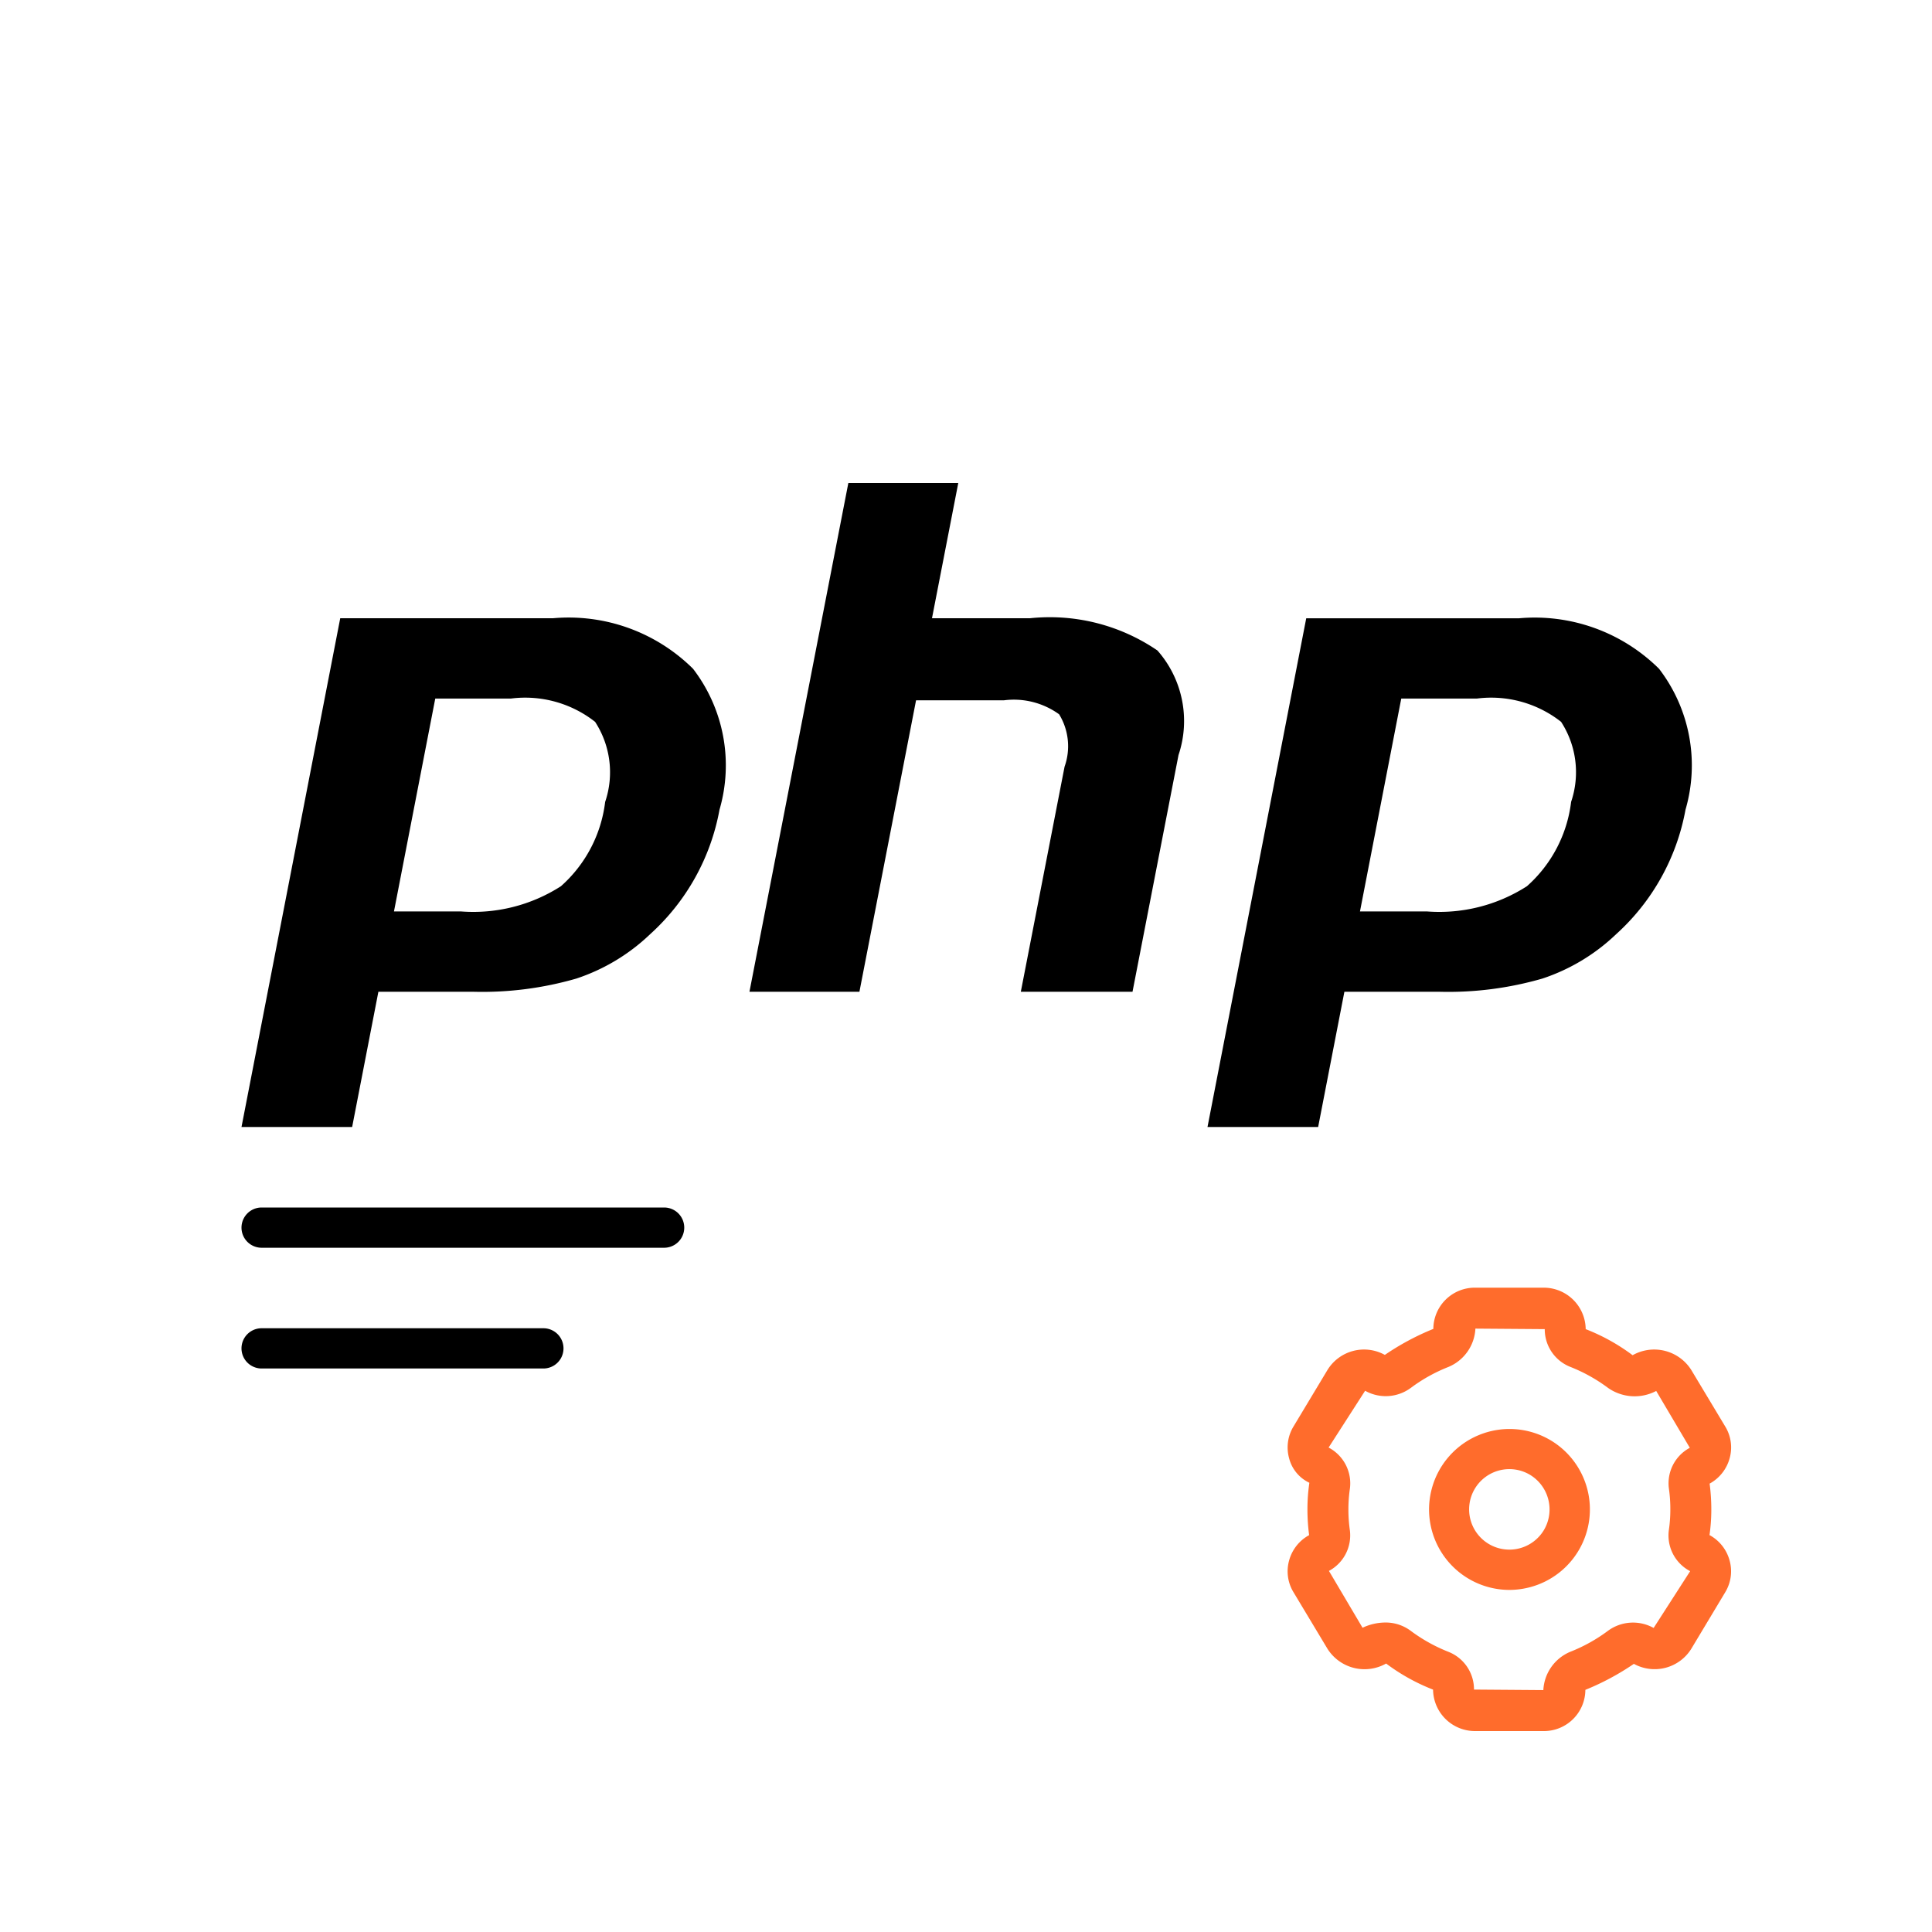 <svg xmlns="http://www.w3.org/2000/svg" viewBox="0 0 48 48"><defs><style>.cls-1{fill:#ff6c2c;}</style></defs><g id="Base_Icons" data-name="Base Icons"><path d="M16.5,30H6.5a.5.5,0,0,0,0,1h10a.5.5,0,0,0,0-1Z"/><path d="M13.5,33h-7a.5.5,0,0,0,0,1h7a.5.5,0,0,0,0-1Z"/><path d="M13.739,15.36h-5.286L6,28H8.749l.652-3.36h2.355a8.414,8.414,0,0,0,2.564-.328A4.853,4.853,0,0,0,16.15,23.212a5.494,5.494,0,0,0,1.726-3.096,3.941,3.941,0,0,0-.658-3.501A4.386,4.386,0,0,0,13.739,15.36Zm1.296,4.562A3.333,3.333,0,0,1,13.936,22.018a4.032,4.032,0,0,1-2.476.627H9.788l1.026-5.29h1.883a2.809,2.809,0,0,1,2.088.579A2.298,2.298,0,0,1,15.035,19.923Z"/><path d="M25.589,15.36H23.155L23.808,12H21.077L18.62,24.64h2.732l1.407-7.241H24.942a1.92,1.92,0,0,1,1.371.347,1.518,1.518,0,0,1,.136,1.302l-1.087,5.592h2.775l1.143-5.882a2.651,2.651,0,0,0-.523-2.596A4.739,4.739,0,0,0,25.589,15.36Z"/><path d="M33.401,24.64h2.355a8.414,8.414,0,0,0,2.565-.328A4.854,4.854,0,0,0,40.15,23.212a5.494,5.494,0,0,0,1.726-3.096,3.94,3.94,0,0,0-.658-3.501,4.386,4.386,0,0,0-3.479-1.254H32.453L30,28h2.749ZM34.814,17.355h1.883a2.809,2.809,0,0,1,2.088.579,2.298,2.298,0,0,1,.249,1.988A3.333,3.333,0,0,1,37.936,22.018a4.032,4.032,0,0,1-2.476.627h-1.672Z"/></g><g id="Sub_Icons" data-name="Sub Icons"><path class="cls-1" d="M42.475,38.14l-.004.007A4.419,4.419,0,0,0,42.517,37.5a4.852,4.852,0,0,0-.042-.64,1.021,1.021,0,0,0,.499-.636.998.998,0,0,0-.111-.783l-.844-1.405a1.089,1.089,0,0,0-1.457-.366,4.899,4.899,0,0,0-1.166-.648,1.042,1.042,0,0,0-1.051-1.03H36.655a1.03,1.03,0,0,0-1.044,1.024,6.397,6.397,0,0,0-1.205.646,1.067,1.067,0,0,0-1.425.374l-.844,1.404a1.001,1.001,0,0,0-.111.784.926.926,0,0,0,.505.615A4.461,4.461,0,0,0,32.483,37.5a4.852,4.852,0,0,0,.042.64,1.021,1.021,0,0,0-.499.636.998.998,0,0,0,.111.783l.844,1.405a1.089,1.089,0,0,0,1.457.366,4.899,4.899,0,0,0,1.166.648,1.042,1.042,0,0,0,1.051,1.03h1.689a1.03,1.03,0,0,0,1.044-1.024,6.397,6.397,0,0,0,1.205-.646,1.072,1.072,0,0,0,1.426-.373l.843-1.405a1.001,1.001,0,0,0,.111-.784A1.021,1.021,0,0,0,42.475,38.14ZM41.084,40.446a1.051,1.051,0,0,0-1.132.069,4.033,4.033,0,0,1-.936.522,1.09,1.09,0,0,0-.672.953l-1.723-.013a1.002,1.002,0,0,0-.638-.939,4.058,4.058,0,0,1-.937-.523,1.041,1.041,0,0,0-.631-.204,1.344,1.344,0,0,0-.563.13l-.835-1.412a1.0 1,0,0,0,.519-1.018A3.537,3.537,0,0,1,33.501,37.5a3.471,3.471,0,0,1,.037-.515,1.005,1.005,0,0,0-.529-1.021l.907-1.411a1.047,1.047,0,0,0,1.132-.069,4.033,4.033,0,0,1,.936-.522,1.09,1.09,0,0,0,.672-.953l1.723.013a1.002,1.002,0,0,0,.638.939,4.058,4.058,0,0,1,.937.523,1.151,1.151,0,0,0,1.194.074l.835,1.412a1.0 1,0,0,0-.519,1.018A3.537,3.537,0,0,1,41.499,37.5a3.471,3.471,0,0,1-.037.515,1,1,0,0,0,.52,1.015l.009.006Z"/><path class="cls-1" d="M38.5,35.769A1.999,1.999,0,1,0,37.497,39.501a2.017,2.017,0,0,0,.521-.069A1.999,1.999,0,0,0,38.5,35.769ZM38.366,38A1.0 1,0,1,1,38,36.634,1.005,1.005,0,0,1,38.366,38Z"/></g></svg>